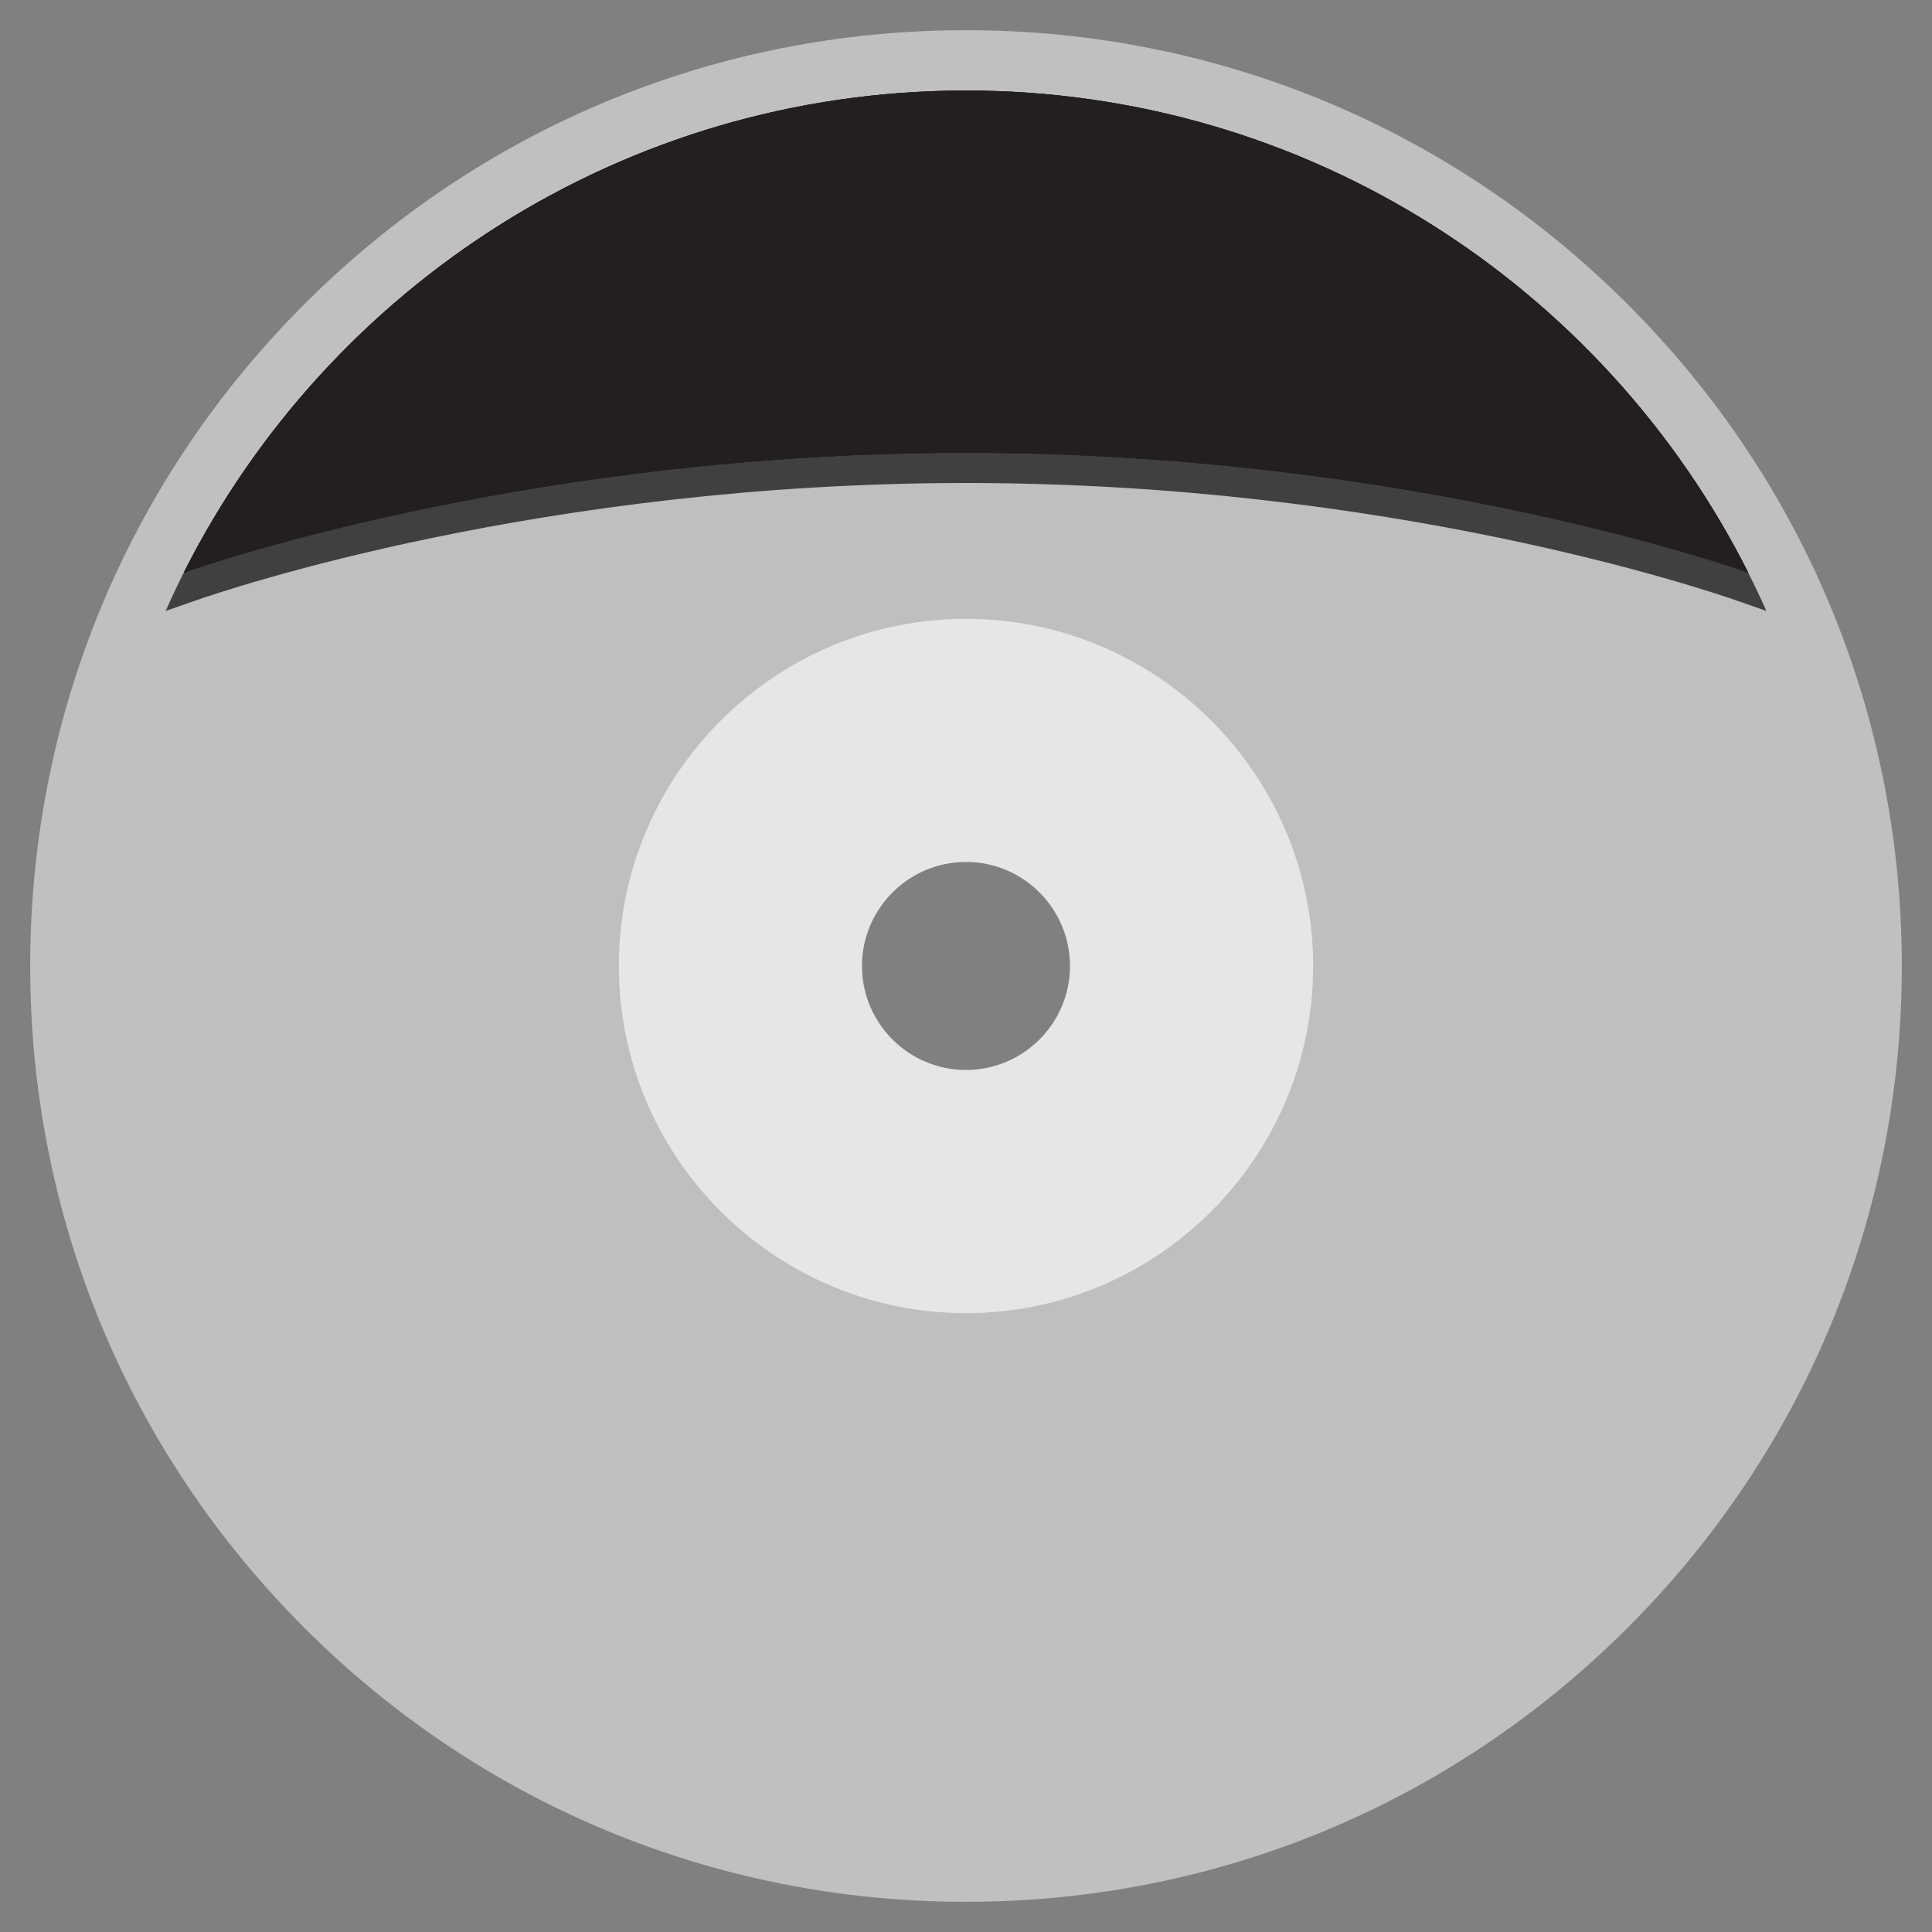 <?xml version="1.0" encoding="UTF-8" standalone="no"?>
<svg
   xmlns:dc="http://purl.org/dc/elements/1.1/"
   xmlns:cc="http://creativecommons.org/ns#"
   xmlns:rdf="http://www.w3.org/1999/02/22-rdf-syntax-ns#"
   xmlns:svg="http://www.w3.org/2000/svg"
   xmlns="http://www.w3.org/2000/svg"
   viewBox="0 0 320 320"
   height="320"
   width="320"
   xml:space="preserve"
   version="1.1"
   id="svg2"><rect x="0" y="0" width="320" height="320" fill="#808080" stroke="none"/><defs
     id="defs6"><clipPath
       id="clipPath16"
       clipPathUnits="userSpaceOnUse"><path
         id="path18"
         d="M 0,256 256,256 256,0 0,0 0,256 Z" /></clipPath><clipPath
       id="clipPath24"
       clipPathUnits="userSpaceOnUse"><path
         id="path26"
         d="M 4,252 252,252 252,4 4,4 4,252 Z" /></clipPath></defs><g
     transform="matrix(1.25,0,0,-1.25,0,320)"
     id="g10"><g
       id="g12"><g
         clip-path="url(#clipPath16)"
         id="g14"><g
           id="g20"><g
             id="g22" /><g
             id="g28"><g
               style="opacity:0.5"
               id="g30"
               clip-path="url(#clipPath24)"><g
                 id="g32"
                 transform="translate(128,108)"><path
                   id="path34"
                   style="fill:#ffffff;fill-opacity:1;fill-rule:nonzero;stroke:none"
                   d="m 0,0 c -11.046,0 -20,8.954 -20,20 0,11.046 8.954,20 20,20 C 11.046,40 20,31.046 20,20 20,8.954 11.046,0 0,0 M 87.676,107.682 C 64.254,131.102 33.116,144 0,144 -33.124,144 -64.264,131.102 -87.684,107.682 -111.103,84.262 -124,53.123 -124,20 c 0,-33.122 12.897,-64.262 36.316,-87.682 C -64.264,-91.102 -33.124,-104 0,-104 c 33.116,0 64.254,12.898 87.676,36.318 C 111.1,-44.26 124,-13.12 124,20 c 0,33.121 -12.9,64.26 -36.324,87.682" /></g></g></g></g><g
           transform="translate(128,84.495)"
           id="g36"><path
             id="path38"
             style="fill:#bfbfbf;fill-opacity:1;fill-rule:nonzero;stroke:none"
             d="M 0,0 C -23.993,0 -43.505,19.518 -43.505,43.505 -43.505,67.493 -23.993,87.01 0,87.01 23.987,87.01 43.5,67.493 43.5,43.505 43.5,19.518 23.987,0 0,0 m 0,159.505 c -64.071,0 -116,-51.934 -116,-116 0,-64.066 51.929,-116 116,-116 64.051,0 116,51.934 116,116 0,64.066 -51.949,116 -116,116" /></g><g
           transform="translate(128.002,114.225)"
           id="g40"><path
             id="path42"
             style="fill:#e6e6e6;fill-opacity:1;fill-rule:nonzero;stroke:none"
             d="m 0,0 c -7.596,0 -13.786,6.176 -13.786,13.775 0,7.605 6.19,13.786 13.786,13.786 7.6,0 13.777,-6.181 13.777,-13.786 C 13.777,6.176 7.6,0 0,0 m 0.001,59.775 c -25.364,0 -46.003,-20.65 -46.003,-46 0,-25.348 20.639,-46 46.003,-46 25.337,0 45.997,20.652 45.997,46 0,25.35 -20.66,46 -45.997,46" /></g><g
           transform="translate(234.058,175.042)"
           id="g44"><path
             id="path46"
             style="fill:#404040;fill-opacity:1;fill-rule:nonzero;stroke:none"
             d="m 0,0 c -18.05,40.624 -58.748,68.958 -106.055,68.958 -47.323,0 -88.016,-28.335 -106.06,-68.961 l 3.734,1.31 c 4.568,1.602 46.242,15.651 102.328,15.651 56.075,0 97.755,-14.048 102.324,-15.65 L 0,0 Z" /></g><g
           transform="translate(128.002,244)"
           id="g48"><path
             id="path50"
             style="fill:#191919;fill-opacity:1;fill-rule:nonzero;stroke:none"
             d="M 0,0 C -45.322,0 -84.563,-25.991 -103.651,-63.876 -99.447,-62.402 -56.928,-48 0,-48 56.91,-48 99.42,-62.393 103.647,-63.875 84.555,-25.99 45.309,0 0,0" /></g><g
           transform="translate(128.002,244)"
           id="g52"><path
             id="path54"
             style="fill:#231f20;fill-opacity:1;fill-rule:nonzero;stroke:none"
             d="M 0,0 C 45.309,0 84.555,-25.99 103.647,-63.875 99.42,-62.393 56.91,-48 0,-48 -56.928,-48 -99.447,-62.402 -103.651,-63.876 -84.563,-25.991 -45.322,0 0,0" /></g></g></g></g></svg>